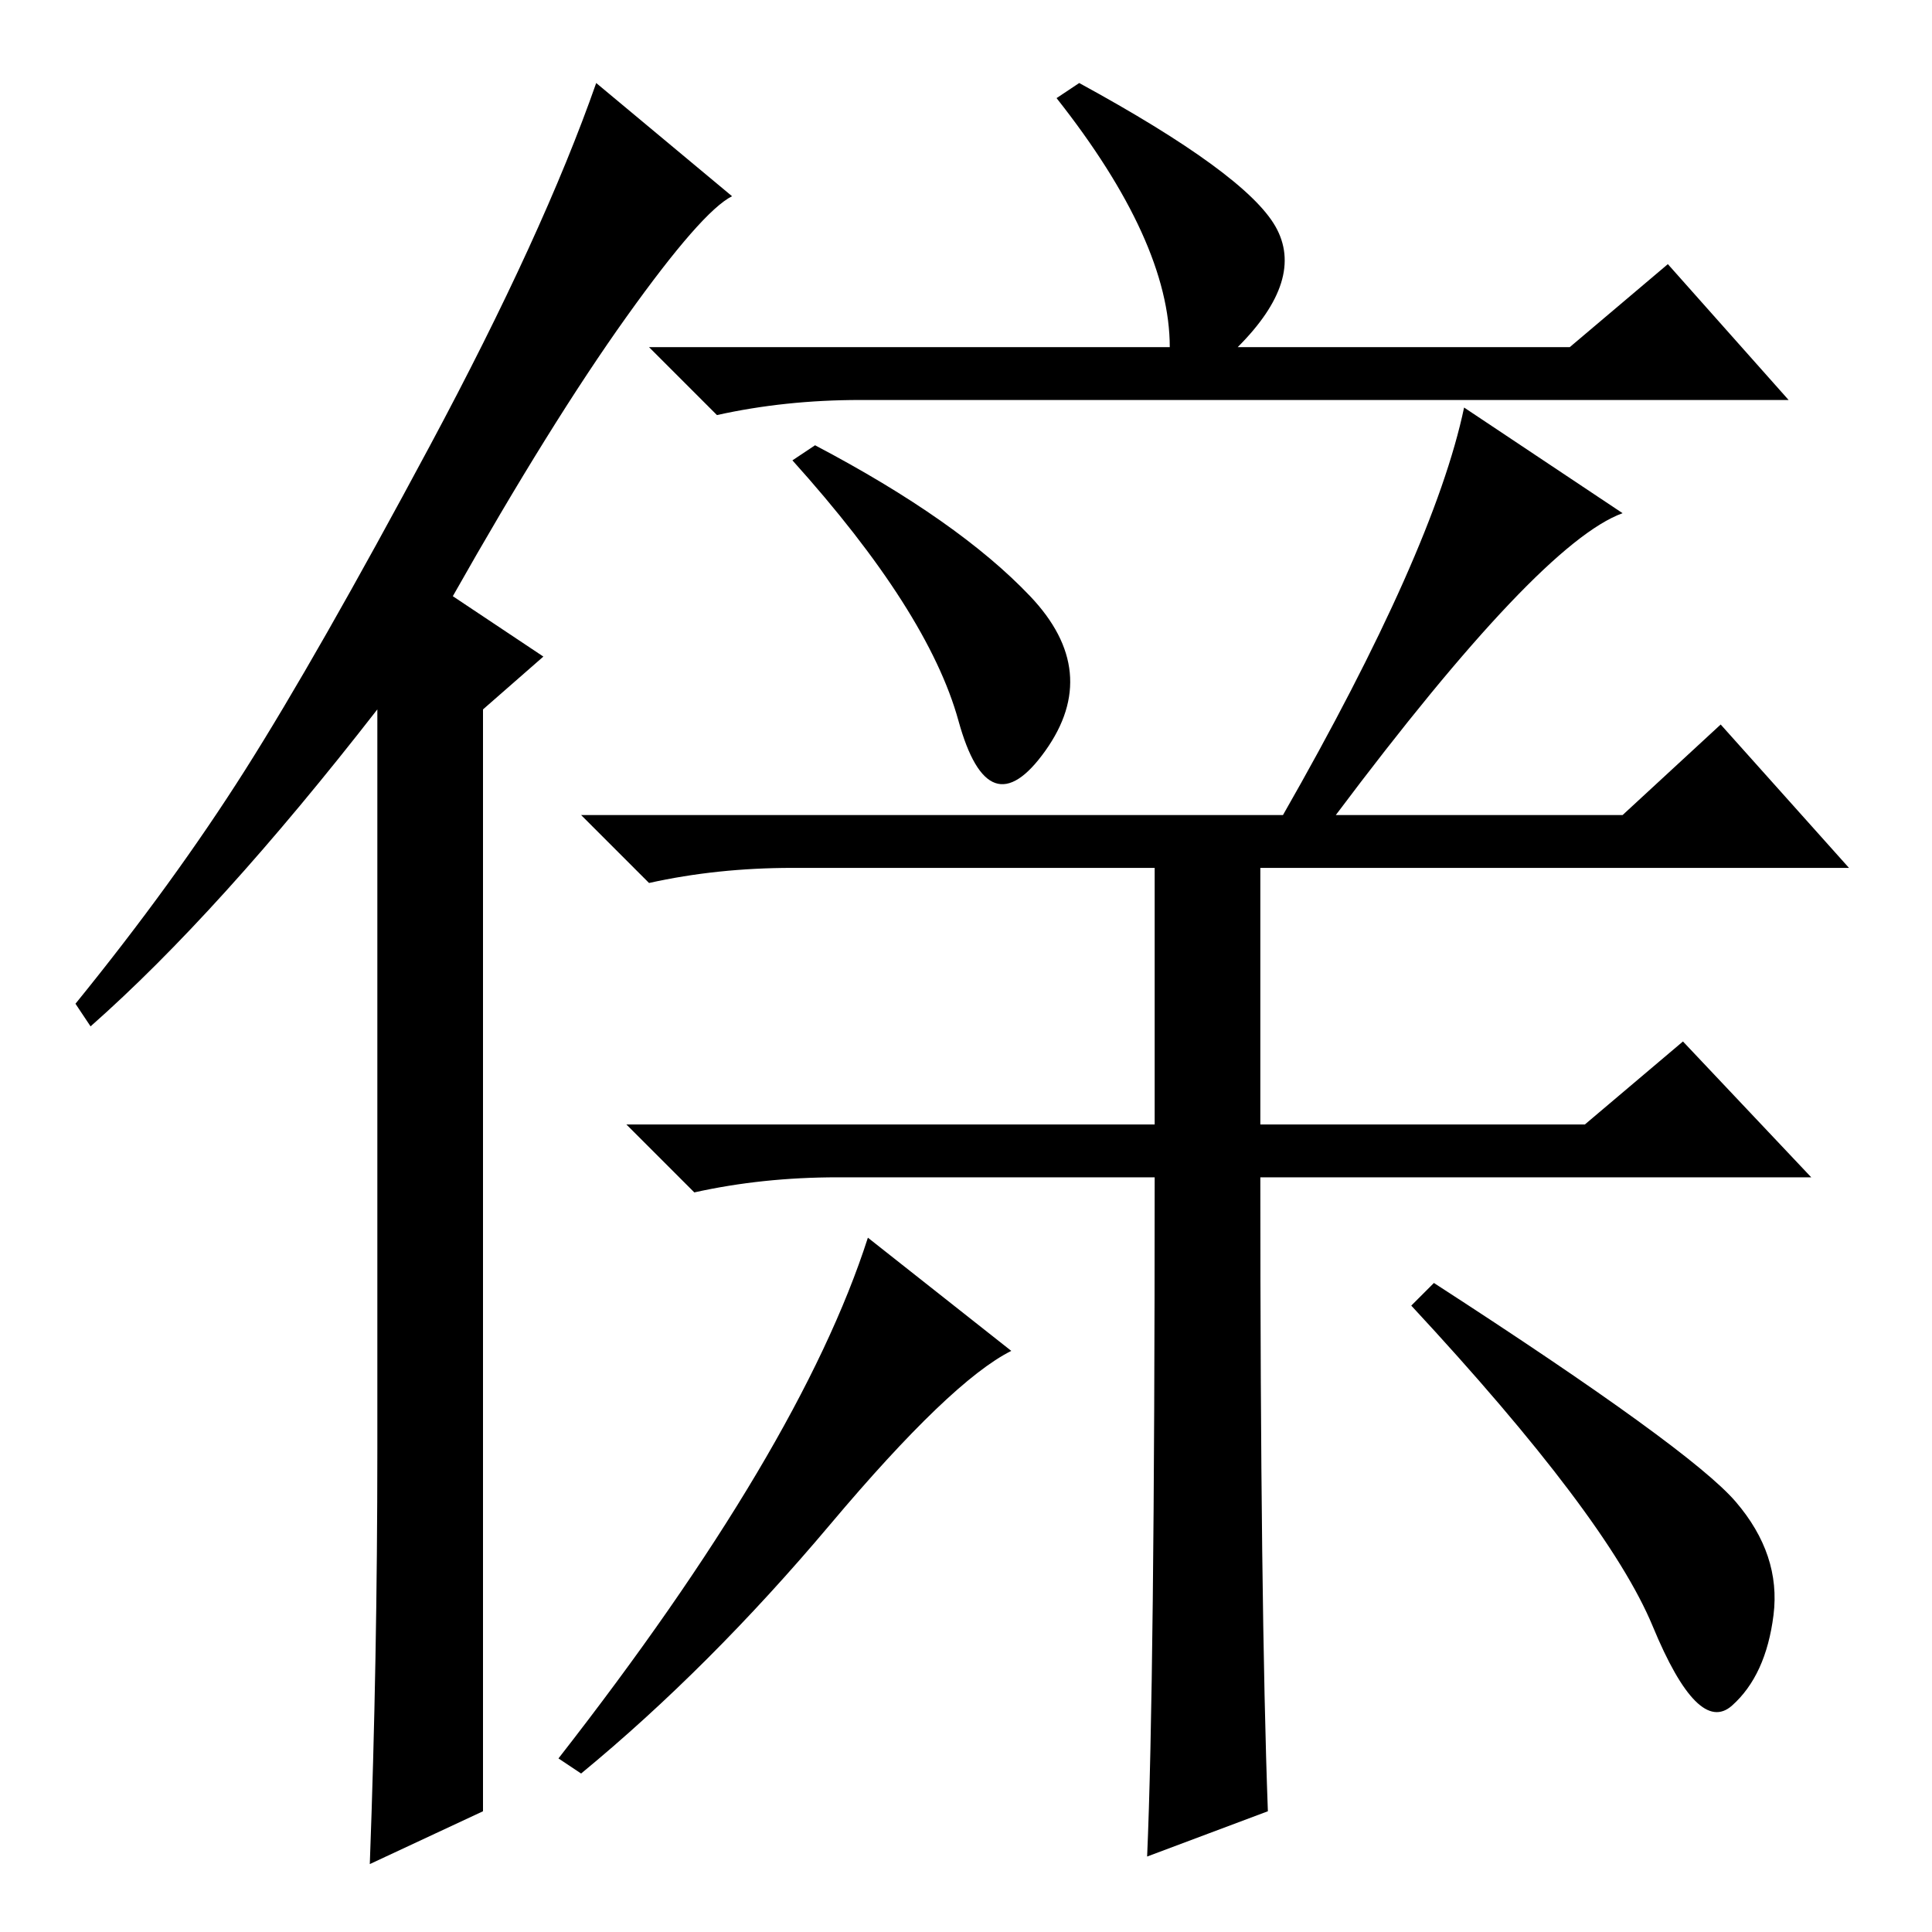 <?xml version="1.0" standalone="no"?>
<!DOCTYPE svg PUBLIC "-//W3C//DTD SVG 1.1//EN" "http://www.w3.org/Graphics/SVG/1.1/DTD/svg11.dtd" >
<svg xmlns="http://www.w3.org/2000/svg" xmlns:xlink="http://www.w3.org/1999/xlink" version="1.1" viewBox="0 -36 256 256">
  <g transform="matrix(1 0 0 -1 0 220)">
   <path fill="currentColor"
d="M136.5 177q9.5 -10 2 -20.5t-11.5 4t-22 34.5l3 2q19 -10 28.5 -20zM110 54q-16 -19 -33 -33l-3 2q32 41 41 69l19 -15q-8 -4 -24 -23zM230 57q6 -7 5 -15t-5.5 -12t-10.5 10.5t-32 42.5l3 3q34 -22 40 -29zM169 226q4 -7 -5 -16h44l13 11l16 -18h-123q-10 0 -19 -2l-9 9
h69q0 14 -15 33l3 2q22 -12 26 -19zM105 141q-10 0 -19 -2l-9 9h93q20 35 24 54l21 -14q-11 -4 -38 -40h38l13 12l17 -19h-140zM153 100h-42q-10 0 -19 -2l-9 9h70v36h14v-36h43l13 11l17 -18h-73q0 -57 1 -84l-16 -6q1 23 1 90zM50 64v98q-21 -27 -38 -42l-2 3
q13 16 22.5 31t24.5 43t22 48l18 -15q-4 -2 -14 -16t-23 -37l12 -8l-8 -7v-146l-15 -7q1 27 1 55z" />
  </g>

</svg>
